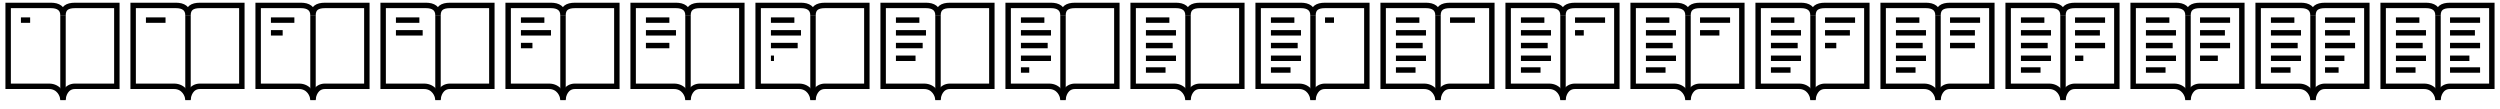 <svg width="460" height="20" viewBox="0 0 460 20" fill="none" xmlns="http://www.w3.org/2000/svg">
    <path d="M11.592 2.8V18.283M3.851 3.7H5.546" stroke="black"/>
    <path d="M1.5 15.879V1H9.39C10.711 1 11.592 1.544 11.592 2.815C11.592 1.544 12.326 1 13.794 1H21.5V15.879H13.794C12.142 15.879 11.592 17.512 11.592 18.419C11.592 17.512 10.858 15.879 9.023 15.879H1.5Z" stroke="black"/>
    <path d="M34.593 2.8V18.283M26.851 3.7H30.458" stroke="black"/>
    <path d="M24.5 15.879V1H32.39C33.711 1 34.592 1.544 34.592 2.815C34.592 1.544 35.326 1 36.794 1H44.5V15.879H36.794C35.142 15.879 34.592 17.512 34.592 18.419C34.592 17.512 33.858 15.879 32.023 15.879H24.5Z" stroke="black"/>
    <path d="M57.593 2.8V18.283M49.851 3.7L54.164 3.7M49.851 6.04H52.011" stroke="black"/>
    <path d="M47.5 15.879V1H55.39C56.711 1 57.592 1.544 57.592 2.815C57.592 1.544 58.326 1 59.794 1H67.5V15.879H59.794C58.142 15.879 57.592 17.512 57.592 18.419C57.592 17.512 56.858 15.879 55.023 15.879H47.5Z" stroke="black"/>
    <path d="M80.593 2.8V18.283M72.851 3.7L77.164 3.7M72.851 6.04H77.772" stroke="black"/>
    <path d="M70.5 15.879V1H78.39C79.711 1 80.592 1.544 80.592 2.815C80.592 1.544 81.326 1 82.794 1H90.5V15.879H82.794C81.142 15.879 80.592 17.512 80.592 18.419C80.592 17.512 79.858 15.879 78.023 15.879H70.5Z" stroke="black"/>
    <path d="M103.593 2.8V18.283M95.851 3.7L100.164 3.7M95.851 6.04H101.381M95.851 8.381H97.969" stroke="black"/>
    <path d="M93.5 15.879V1H101.39C102.711 1 103.592 1.544 103.592 2.815C103.592 1.544 104.326 1 105.794 1H113.5V15.879H105.794C104.142 15.879 103.592 17.512 103.592 18.419C103.592 17.512 102.858 15.879 101.023 15.879H93.5Z" stroke="black"/>
    <path d="M126.593 2.8V18.283M118.851 3.7L123.164 3.7M118.851 6.04H124.381M118.851 8.381H123.164" stroke="black"/>
    <path d="M116.5 15.879V1H124.39C125.711 1 126.592 1.544 126.592 2.815C126.592 1.544 127.326 1 128.794 1H136.5V15.879H128.794C127.142 15.879 126.592 17.512 126.592 18.419C126.592 17.512 125.858 15.879 124.023 15.879H116.5Z" stroke="black"/>
    <path d="M149.593 2.8V18.283M141.851 3.7L146.164 3.7M141.851 6.04H147.381M141.851 8.381L146.772 8.381M141.851 10.722H142.411" stroke="black"/>
    <path d="M139.5 15.879V1H147.39C148.711 1 149.592 1.544 149.592 2.815C149.592 1.544 150.326 1 151.794 1H159.5V15.879H151.794C150.142 15.879 149.592 17.512 149.592 18.419C149.592 17.512 148.858 15.879 147.023 15.879H139.5Z" stroke="black"/>
    <path d="M172.593 2.8V18.283M164.851 3.7L169.164 3.7M164.851 6.04H170.381M164.851 8.381L169.772 8.381M164.851 10.722H168.458" stroke="black"/>
    <path d="M162.5 15.879V1H170.39C171.711 1 172.592 1.544 172.592 2.815C172.592 1.544 173.326 1 174.794 1H182.5V15.879H174.794C173.142 15.879 172.592 17.512 172.592 18.419C172.592 17.512 171.858 15.879 170.023 15.879H162.5Z" stroke="black"/>
    <path d="M195.593 2.8V18.283M187.851 3.7L192.164 3.7M187.851 6.04H193.381M187.851 8.381L192.772 8.381M187.851 10.722H193.381M187.851 12.882H189.381" stroke="black"/>
    <path d="M185.5 15.879V1H193.39C194.711 1 195.592 1.544 195.592 2.815C195.592 1.544 196.326 1 197.794 1H205.5V15.879H197.794C196.142 15.879 195.592 17.512 195.592 18.419C195.592 17.512 194.858 15.879 193.023 15.879H185.5Z" stroke="black"/>
    <path d="M218.593 2.8V18.283M210.851 3.7L215.164 3.7M210.851 6.04H216.381M210.851 8.381L215.772 8.381M210.851 10.722H216.381M210.851 12.882L214.458 12.882" stroke="black"/>
    <path d="M208.5 15.879V1H216.39C217.711 1 218.592 1.544 218.592 2.815C218.592 1.544 219.326 1 220.794 1H228.5V15.879H220.794C219.142 15.879 218.592 17.512 218.592 18.419C218.592 17.512 217.858 15.879 216.023 15.879H208.5Z" stroke="black"/>
    <path d="M241.593 2.8V18.283M243.805 3.7L245.456 3.7M233.851 3.7L238.164 3.7M233.851 6.04H239.381M233.851 8.381L238.772 8.381M233.851 10.722H239.381M233.851 12.882L237.458 12.882" stroke="black"/>
    <path d="M231.5 15.879V1H239.39C240.711 1 241.592 1.544 241.592 2.815C241.592 1.544 242.326 1 243.794 1H251.5V15.879H243.794C242.142 15.879 241.592 17.512 241.592 18.419C241.592 17.512 240.858 15.879 239.023 15.879H231.5Z" stroke="black"/>
    <path d="M264.593 2.8V18.283M266.805 3.7L271.382 3.7M256.851 3.7L261.164 3.7M256.851 6.04H262.381M256.851 8.381L261.772 8.381M256.851 10.722H262.381M256.851 12.882L260.458 12.882" stroke="black"/>
    <path d="M254.5 15.879V1H262.39C263.711 1 264.592 1.544 264.592 2.815C264.592 1.544 265.326 1 266.794 1H274.5V15.879H266.794C265.142 15.879 264.592 17.512 264.592 18.419C264.592 17.512 263.858 15.879 262.023 15.879H254.5Z" stroke="black"/>
    <path d="M287.593 2.8V18.283M289.805 3.7H295.334M289.805 6.04H291.414M279.851 3.7L284.164 3.7M279.851 6.04H285.381M279.851 8.381L284.772 8.381M279.851 10.722H285.381M279.851 12.882L283.458 12.882" stroke="black"/>
    <path d="M277.5 15.879V1H285.39C286.711 1 287.592 1.544 287.592 2.815C287.592 1.544 288.326 1 289.794 1H297.5V15.879H289.794C288.142 15.879 287.592 17.512 287.592 18.419C287.592 17.512 286.858 15.879 285.023 15.879H277.5Z" stroke="black"/>
    <path d="M310.593 2.8V18.283M312.805 3.7H318.334M312.805 6.04H316.371M302.851 3.7L307.164 3.7M302.851 6.04H308.381M302.851 8.381L307.772 8.381M302.851 10.722H308.381M302.851 12.882L306.458 12.882" stroke="black"/>
    <path d="M300.5 15.879V1H308.39C309.711 1 310.592 1.544 310.592 2.815C310.592 1.544 311.326 1 312.794 1H320.5V15.879H312.794C311.142 15.879 310.592 17.512 310.592 18.419C310.592 17.512 309.858 15.879 308.023 15.879H300.5Z" stroke="black"/>
    <path d="M333.593 2.8V18.283M335.805 3.7H341.334M335.805 6.04L340.382 6.04M335.805 8.381L337.879 8.381M325.851 3.7L330.164 3.7M325.851 6.04H331.381M325.851 8.381L330.772 8.381M325.851 10.722H331.381M325.851 12.882L329.458 12.882" stroke="black"/>
    <path d="M323.5 15.879V1H331.39C332.711 1 333.592 1.544 333.592 2.815C333.592 1.544 334.326 1 335.794 1H343.5V15.879H335.794C334.142 15.879 333.592 17.512 333.592 18.419C333.592 17.512 332.858 15.879 331.023 15.879H323.5Z" stroke="black"/>
    <path d="M356.593 2.8V18.283M358.805 3.7H364.334M358.805 6.04L363.382 6.04M358.805 8.381L363.382 8.381M348.851 3.7L353.164 3.7M348.851 6.04H354.381M348.851 8.381L353.772 8.381M348.851 10.722H354.381M348.851 12.882L352.458 12.882" stroke="black"/>
    <path d="M346.5 15.879V1H354.39C355.711 1 356.592 1.544 356.592 2.815C356.592 1.544 357.326 1 358.794 1H366.5V15.879H358.794C357.142 15.879 356.592 17.512 356.592 18.419C356.592 17.512 355.858 15.879 354.023 15.879H346.5Z" stroke="black"/>
    <path d="M379.593 2.8V18.283M381.805 3.7H387.334M381.805 6.04L386.382 6.04M381.805 8.381H387.334M381.805 10.722H383.332M371.851 3.7L376.164 3.7M371.851 6.04H377.381M371.851 8.381L376.772 8.381M371.851 10.722H377.381M371.851 12.882L375.458 12.882" stroke="black"/>
    <path d="M369.5 15.879V1H377.39C378.711 1 379.592 1.544 379.592 2.815C379.592 1.544 380.326 1 381.794 1H389.5V15.879H381.794C380.142 15.879 379.592 17.512 379.592 18.419C379.592 17.512 378.858 15.879 377.023 15.879H369.5Z" stroke="black"/>
    <path d="M402.593 2.8V18.283M404.805 3.7H410.334M404.805 6.04L409.382 6.04M404.805 8.381H410.334M404.805 10.722H408.081M394.851 3.7L399.164 3.7M394.851 6.04H400.381M394.851 8.381L399.772 8.381M394.851 10.722H400.381M394.851 12.882L398.458 12.882" stroke="black"/>
    <path d="M392.5 15.879V1H400.39C401.711 1 402.592 1.544 402.592 2.815C402.592 1.544 403.326 1 404.794 1H412.5V15.879H404.794C403.142 15.879 402.592 17.512 402.592 18.419C402.592 17.512 401.858 15.879 400.023 15.879H392.5Z" stroke="black"/>
    <path d="M425.593 2.8V18.283M427.805 3.7H433.334M427.805 6.04L432.382 6.04M427.805 8.381H433.334M427.805 10.722L431.371 10.722M427.805 12.882H430.302M417.851 3.7L422.164 3.7M417.851 6.04H423.381M417.851 8.381L422.772 8.381M417.851 10.722H423.381M417.851 12.882L421.458 12.882" stroke="black"/>
    <path d="M415.5 15.879V1H423.39C424.711 1 425.592 1.544 425.592 2.815C425.592 1.544 426.326 1 427.794 1H435.5V15.879H427.794C426.142 15.879 425.592 17.512 425.592 18.419C425.592 17.512 424.858 15.879 423.023 15.879H415.5Z" stroke="black"/>
    <path d="M448.593 2.8V18.283M450.805 3.7H456.334M450.805 6.04L455.382 6.04M450.805 8.381H456.334M450.805 10.722L454.371 10.722M450.805 12.882H456.334M440.851 3.7L445.164 3.7M440.851 6.04H446.381M440.851 8.381L445.772 8.381M440.851 10.722H446.381M440.851 12.882L444.458 12.882" stroke="black"/>
    <path d="M438.5 15.879V1H446.39C447.711 1 448.592 1.544 448.592 2.815C448.592 1.544 449.326 1 450.794 1H458.5V15.879H450.794C449.142 15.879 448.592 17.512 448.592 18.419C448.592 17.512 447.858 15.879 446.023 15.879H438.5Z" stroke="black"/>
</svg>
